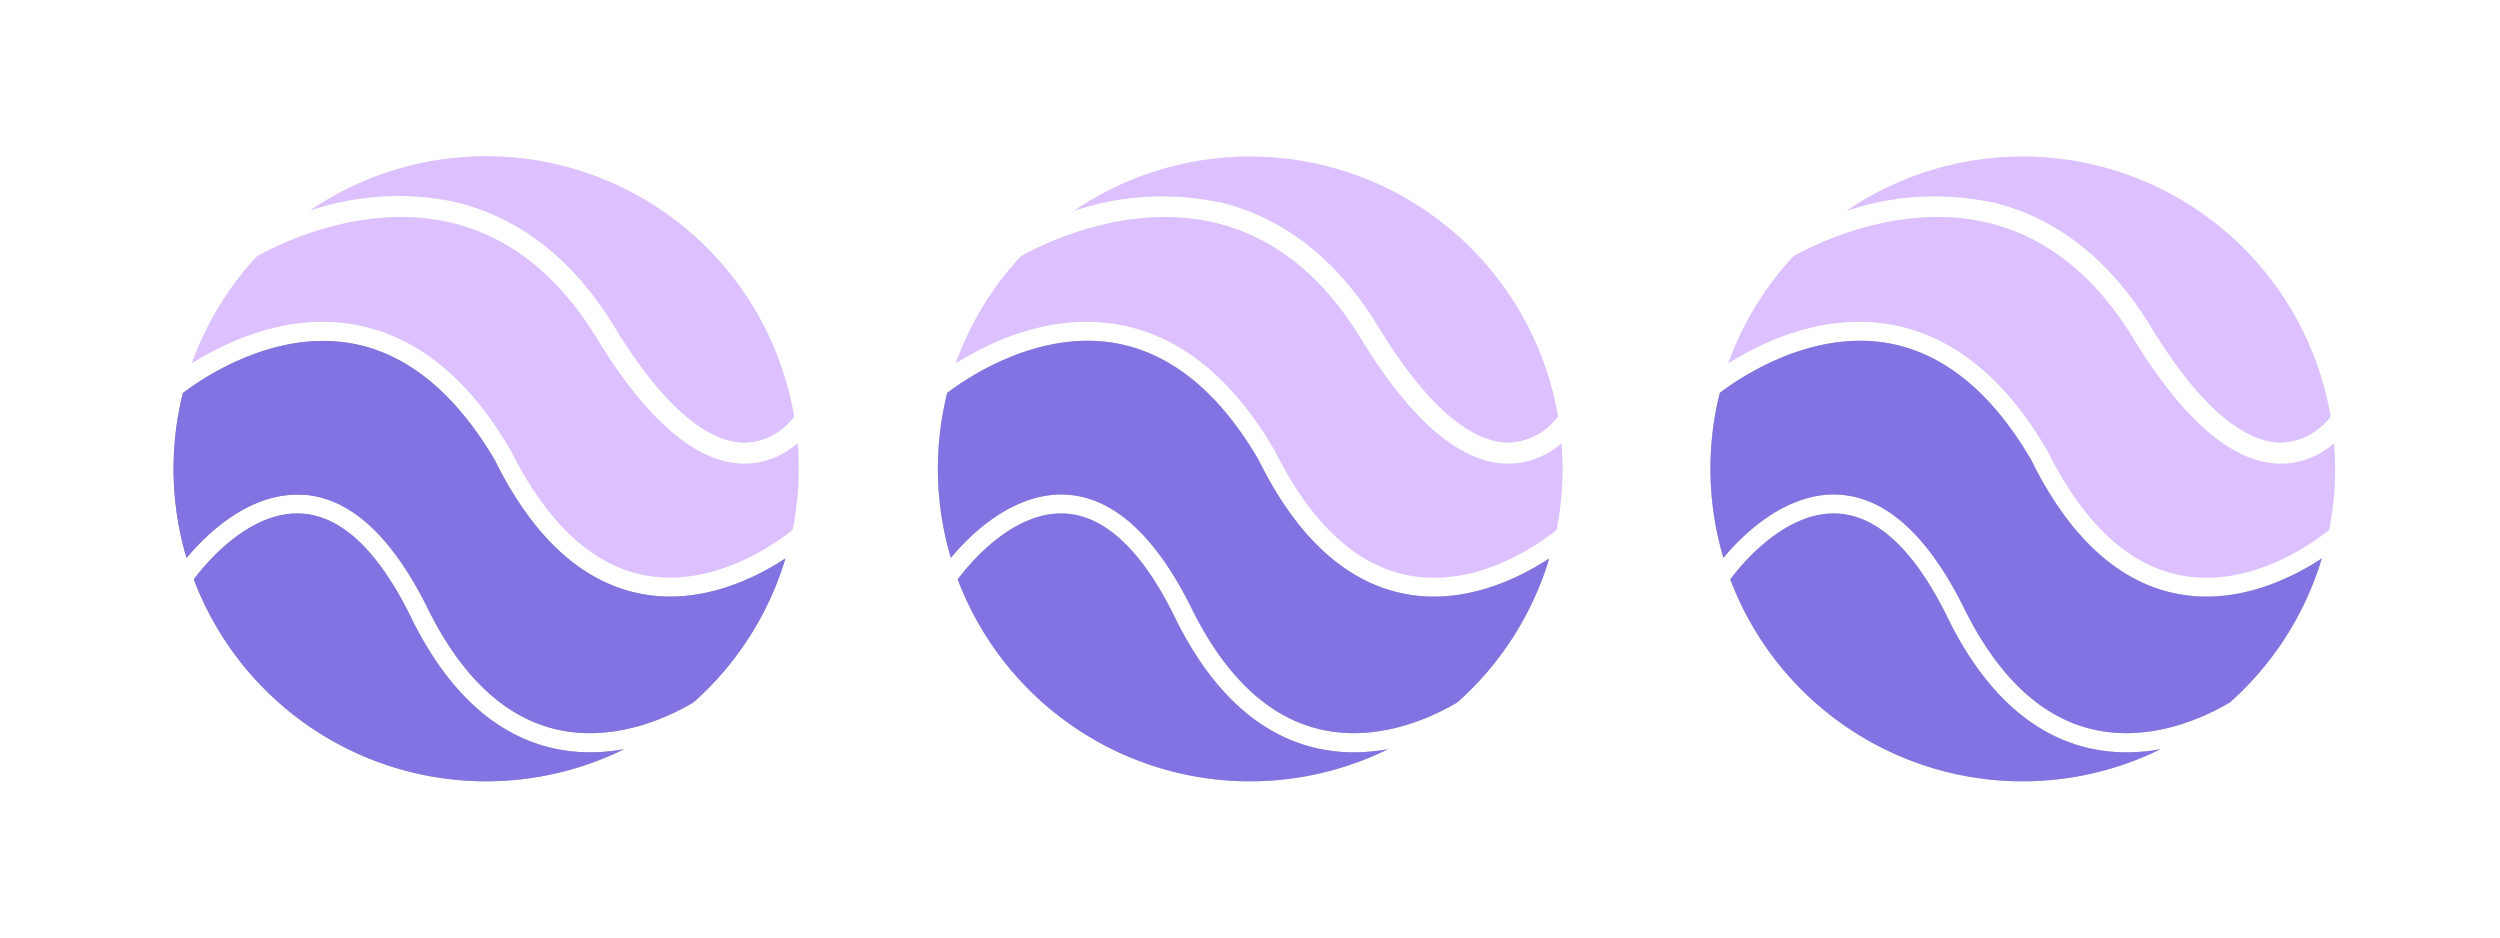 <svg xmlns="http://www.w3.org/2000/svg" xmlns:xlink="http://www.w3.org/1999/xlink" viewBox="0 0 288 108"><defs><style>.cls-1{fill:none;}.cls-2{fill:#e9e9e9;}.cls-3{fill:#9d9d9d;}.cls-4{fill:#b7b7b7;}.cls-5{clip-path:url(#clip-path);}.cls-6{clip-path:url(#clip-path-2);}.cls-7{fill:#ddc0ff;}.cls-8{fill:#8174e2;}.cls-9{clip-path:url(#clip-path-3);}.cls-10{clip-path:url(#clip-path-4);}.cls-11{clip-path:url(#clip-path-5);}.cls-12{clip-path:url(#clip-path-6);}</style><clipPath id="clip-path"><rect class="cls-1" x="20" y="18" width="72" height="72"/></clipPath><clipPath id="clip-path-2"><rect class="cls-1" x="20" y="18" width="72" height="72"/></clipPath><clipPath id="clip-path-3"><rect class="cls-1" x="108" y="18" width="72" height="72"/></clipPath><clipPath id="clip-path-4"><rect class="cls-1" x="108" y="18" width="72" height="72"/></clipPath><clipPath id="clip-path-5"><rect class="cls-1" x="197" y="18" width="72" height="72"/></clipPath><clipPath id="clip-path-6"><rect class="cls-1" x="197" y="18" width="72" height="72"/></clipPath></defs><title>3</title><g id="gray_-_bottom_extra" data-name="gray - bottom extra"><rect class="cls-1" x="20" y="18" width="72" height="72"/><rect class="cls-1" x="20" y="18" width="72" height="72"/><path class="cls-2" d="M91.87,51.07a9.21,9.21,0,0,1-6.08,2.35h-.16c-5.43-.09-11.13-5-16.93-14.52-4.44-7.25-10.12-11.71-16.87-13.27-10-2.31-19.56,2.41-22.23,3.9a35.94,35.94,0,0,0-7.5,12.33c3.8-2.41,10.8-5.81,18.58-4.5C47.83,38.57,54,43.49,58.9,52,63,60.12,68,64.88,73.85,66.17c8,1.76,15.3-3.43,17.36-5.06l.1-.08A36.11,36.11,0,0,0,92,54c0-1,0-2-.13-2.94"/><path class="cls-2" d="M52.37,23.25C59.79,25,66,29.8,70.78,37.63,77.43,48.57,82.55,50.93,85.68,51h.1a7.39,7.39,0,0,0,5.7-3A36,36,0,0,0,35.72,24.25a31.69,31.69,0,0,1,16.65-1"/><path class="cls-3" d="M35.07,57c5.44.42,10.28,5,14.39,13.46C53.27,78,58.16,82.61,64,84c6.86,1.64,13.28-1.53,15.89-3.09A36,36,0,0,0,90.48,64.33c-2.87,1.89-7.75,4.4-13.31,4.4a17.35,17.35,0,0,1-3.8-.42C66.84,66.87,61.31,61.73,57,53,52.4,45.19,46.79,40.63,40.32,39.53c-9-1.51-17.18,4.17-19.25,5.75a36,36,0,0,0,.42,19c2.09-2.52,7.25-7.76,13.58-7.26"/><path class="cls-3" d="M68,86.67a19.57,19.57,0,0,1-4.51-.52c-6.51-1.56-11.9-6.51-16-14.74-3.74-7.76-8-11.87-12.57-12.23-6.63-.54-12.13,6.94-12.59,7.57A36,36,0,0,0,71.88,86.31a22.86,22.86,0,0,1-3.88.36"/><rect class="cls-1" x="108" y="18" width="72" height="72"/><rect class="cls-1" x="108" y="18" width="72" height="72"/><path class="cls-2" d="M179.87,51.07a9.21,9.21,0,0,1-6.08,2.35h-.16c-5.43-.09-11.13-5-16.93-14.52-4.44-7.25-10.12-11.71-16.87-13.27-10-2.31-19.56,2.41-22.23,3.9a35.94,35.94,0,0,0-7.5,12.33c3.8-2.41,10.8-5.81,18.58-4.5C135.83,38.57,142,43.49,146.9,52c4.08,8.14,9.1,12.9,14.95,14.19,8,1.76,15.3-3.43,17.36-5.06l.1-.08a36.11,36.11,0,0,0,.69-7c0-1-.05-2-.13-2.94"/><path class="cls-2" d="M140.37,23.25C147.79,25,154,29.8,158.78,37.63c6.65,10.94,11.77,13.3,14.9,13.35h.1a7.39,7.39,0,0,0,5.7-3,36,36,0,0,0-55.76-23.69,31.69,31.69,0,0,1,16.65-1"/><path class="cls-4" d="M123.07,57c5.44.42,10.28,5,14.39,13.46C141.27,78,146.16,82.61,152,84c6.86,1.64,13.28-1.53,15.89-3.09a36,36,0,0,0,10.58-16.58c-2.87,1.89-7.75,4.4-13.31,4.4a17.35,17.35,0,0,1-3.8-.42C154.84,66.87,149.31,61.73,145,53c-4.55-7.83-10.16-12.39-16.63-13.49-9-1.51-17.18,4.17-19.25,5.75a36,36,0,0,0,.42,19c2.09-2.52,7.25-7.76,13.58-7.26"/><path class="cls-4" d="M156,86.67a19.57,19.57,0,0,1-4.51-.52c-6.51-1.56-11.9-6.51-16-14.74-3.74-7.76-8-11.87-12.57-12.23-6.63-.54-12.13,6.94-12.59,7.57a36,36,0,0,0,49.56,19.56,22.86,22.86,0,0,1-3.88.36"/><rect class="cls-1" x="197" y="18" width="72" height="72"/><rect class="cls-1" x="197" y="18" width="72" height="72"/><path class="cls-2" d="M268.87,51.07a9.21,9.21,0,0,1-6.08,2.35h-.16c-5.43-.09-11.13-5-16.93-14.52-4.44-7.25-10.12-11.71-16.87-13.27-10-2.31-19.56,2.41-22.23,3.9a35.94,35.94,0,0,0-7.5,12.33c3.8-2.41,10.8-5.81,18.58-4.5C224.83,38.57,231,43.49,235.9,52c4.08,8.14,9.1,12.9,14.95,14.19,8,1.76,15.3-3.43,17.36-5.06l.1-.08a36.11,36.11,0,0,0,.69-7c0-1-.05-2-.13-2.94"/><path class="cls-2" d="M229.37,23.25C236.79,25,243,29.8,247.78,37.63c6.65,10.94,11.77,13.3,14.9,13.35h.1a7.39,7.39,0,0,0,5.7-3,36,36,0,0,0-55.76-23.69,31.69,31.69,0,0,1,16.65-1"/><path class="cls-4" d="M212.07,57c5.44.42,10.28,5,14.39,13.46C230.27,78,235.16,82.61,241,84c6.86,1.64,13.28-1.53,15.89-3.09a36,36,0,0,0,10.58-16.58c-2.87,1.89-7.75,4.4-13.31,4.4a17.35,17.35,0,0,1-3.8-.42C243.84,66.87,238.31,61.73,234,53c-4.55-7.83-10.16-12.39-16.63-13.49-9-1.51-17.18,4.17-19.25,5.75a36,36,0,0,0,.42,19c2.09-2.52,7.25-7.76,13.58-7.26"/><path class="cls-4" d="M245,86.67a19.57,19.57,0,0,1-4.51-.52c-6.51-1.56-11.9-6.51-16-14.74-3.74-7.76-8-11.87-12.57-12.23-6.63-.54-12.13,6.94-12.59,7.57a36,36,0,0,0,49.56,19.56,22.86,22.86,0,0,1-3.88.36"/></g><g id="_3" data-name="3"><g id="color"><g class="cls-5"><g id="Artwork_2" data-name="Artwork 2"><g class="cls-6"><path class="cls-7" d="M91.87,51.07a9.21,9.21,0,0,1-6.08,2.35h-.16c-5.43-.09-11.13-5-16.93-14.52-4.44-7.25-10.12-11.71-16.87-13.27-10-2.31-19.56,2.41-22.23,3.9a35.94,35.94,0,0,0-7.5,12.33c3.8-2.41,10.8-5.81,18.58-4.5C47.83,38.57,54,43.49,58.9,52,63,60.12,68,64.88,73.85,66.17c8,1.76,15.3-3.43,17.36-5.06l.1-.08A36.11,36.11,0,0,0,92,54c0-1,0-2-.13-2.94"/><path class="cls-7" d="M52.37,23.25C59.79,25,66,29.8,70.78,37.63,77.43,48.57,82.55,50.93,85.68,51h.1a7.39,7.39,0,0,0,5.7-3A36,36,0,0,0,35.72,24.25a31.69,31.69,0,0,1,16.65-1"/><path class="cls-8" d="M35.07,57c5.44.42,10.28,5,14.39,13.46C53.27,78,58.16,82.61,64,84c6.86,1.64,13.28-1.53,15.89-3.09A36,36,0,0,0,90.48,64.33c-2.87,1.89-7.75,4.4-13.31,4.4a17.35,17.35,0,0,1-3.8-.42C66.84,66.87,61.31,61.73,57,53,52.4,45.19,46.79,40.63,40.32,39.53c-9-1.51-17.18,4.17-19.25,5.75a36,36,0,0,0,.42,19c2.09-2.52,7.25-7.76,13.58-7.26"/><path class="cls-8" d="M68,86.67a19.57,19.57,0,0,1-4.51-.52c-6.51-1.56-11.9-6.51-16-14.74-3.74-7.76-8-11.87-12.57-12.23-6.63-.54-12.13,6.94-12.59,7.57A36,36,0,0,0,71.88,86.31a22.86,22.86,0,0,1-3.88.36"/></g></g></g></g><g id="color-2" data-name="color"><g class="cls-9"><g id="Artwork_2-2" data-name="Artwork 2"><g class="cls-10"><path class="cls-7" d="M179.87,51.07a9.21,9.21,0,0,1-6.08,2.35h-.16c-5.43-.09-11.13-5-16.93-14.52-4.44-7.25-10.12-11.71-16.87-13.27-10-2.31-19.56,2.41-22.23,3.9a35.94,35.94,0,0,0-7.5,12.33c3.8-2.41,10.8-5.81,18.58-4.5C135.83,38.57,142,43.49,146.9,52c4.08,8.14,9.1,12.9,14.95,14.19,8,1.76,15.3-3.43,17.36-5.06l.1-.08a36.11,36.11,0,0,0,.69-7c0-1-.05-2-.13-2.94"/><path class="cls-7" d="M140.37,23.25C147.79,25,154,29.8,158.78,37.63c6.65,10.94,11.77,13.3,14.9,13.35h.1a7.39,7.39,0,0,0,5.7-3,36,36,0,0,0-55.76-23.69,31.69,31.69,0,0,1,16.65-1"/><path class="cls-8" d="M123.07,57c5.44.42,10.28,5,14.39,13.46C141.27,78,146.16,82.61,152,84c6.86,1.64,13.28-1.53,15.89-3.09a36,36,0,0,0,10.58-16.58c-2.87,1.89-7.75,4.4-13.31,4.4a17.35,17.35,0,0,1-3.8-.42C154.84,66.87,149.31,61.73,145,53c-4.55-7.83-10.16-12.39-16.63-13.49-9-1.51-17.18,4.17-19.25,5.75a36,36,0,0,0,.42,19c2.09-2.52,7.25-7.76,13.58-7.26"/><path class="cls-8" d="M156,86.67a19.57,19.57,0,0,1-4.51-.52c-6.51-1.56-11.9-6.51-16-14.74-3.74-7.76-8-11.87-12.57-12.23-6.63-.54-12.13,6.94-12.59,7.57a36,36,0,0,0,49.56,19.56,22.86,22.86,0,0,1-3.88.36"/></g></g></g></g><g id="color-3" data-name="color"><g class="cls-11"><g id="Artwork_2-3" data-name="Artwork 2"><g class="cls-12"><path class="cls-7" d="M268.87,51.07a9.21,9.21,0,0,1-6.08,2.35h-.16c-5.43-.09-11.13-5-16.93-14.52-4.44-7.25-10.12-11.71-16.87-13.27-10-2.31-19.56,2.41-22.23,3.9a35.94,35.94,0,0,0-7.5,12.33c3.8-2.41,10.8-5.81,18.58-4.5C224.83,38.57,231,43.49,235.9,52c4.08,8.14,9.1,12.9,14.95,14.19,8,1.76,15.3-3.43,17.36-5.06l.1-.08a36.11,36.11,0,0,0,.69-7c0-1-.05-2-.13-2.94"/><path class="cls-7" d="M229.37,23.25C236.79,25,243,29.8,247.78,37.63c6.65,10.94,11.77,13.3,14.9,13.35h.1a7.39,7.39,0,0,0,5.7-3,36,36,0,0,0-55.76-23.69,31.69,31.69,0,0,1,16.65-1"/><path class="cls-8" d="M212.07,57c5.44.42,10.28,5,14.39,13.46C230.27,78,235.16,82.61,241,84c6.86,1.64,13.28-1.53,15.89-3.09a36,36,0,0,0,10.58-16.58c-2.87,1.89-7.75,4.4-13.31,4.4a17.35,17.35,0,0,1-3.8-.42C243.84,66.87,238.31,61.73,234,53c-4.55-7.83-10.16-12.39-16.63-13.49-9-1.51-17.18,4.17-19.25,5.75a36,36,0,0,0,.42,19c2.09-2.52,7.25-7.76,13.58-7.26"/><path class="cls-8" d="M245,86.67a19.57,19.57,0,0,1-4.51-.52c-6.51-1.56-11.9-6.51-16-14.74-3.74-7.76-8-11.87-12.57-12.23-6.63-.54-12.13,6.94-12.59,7.57a36,36,0,0,0,49.56,19.56,22.86,22.86,0,0,1-3.88.36"/></g></g></g></g></g></svg>